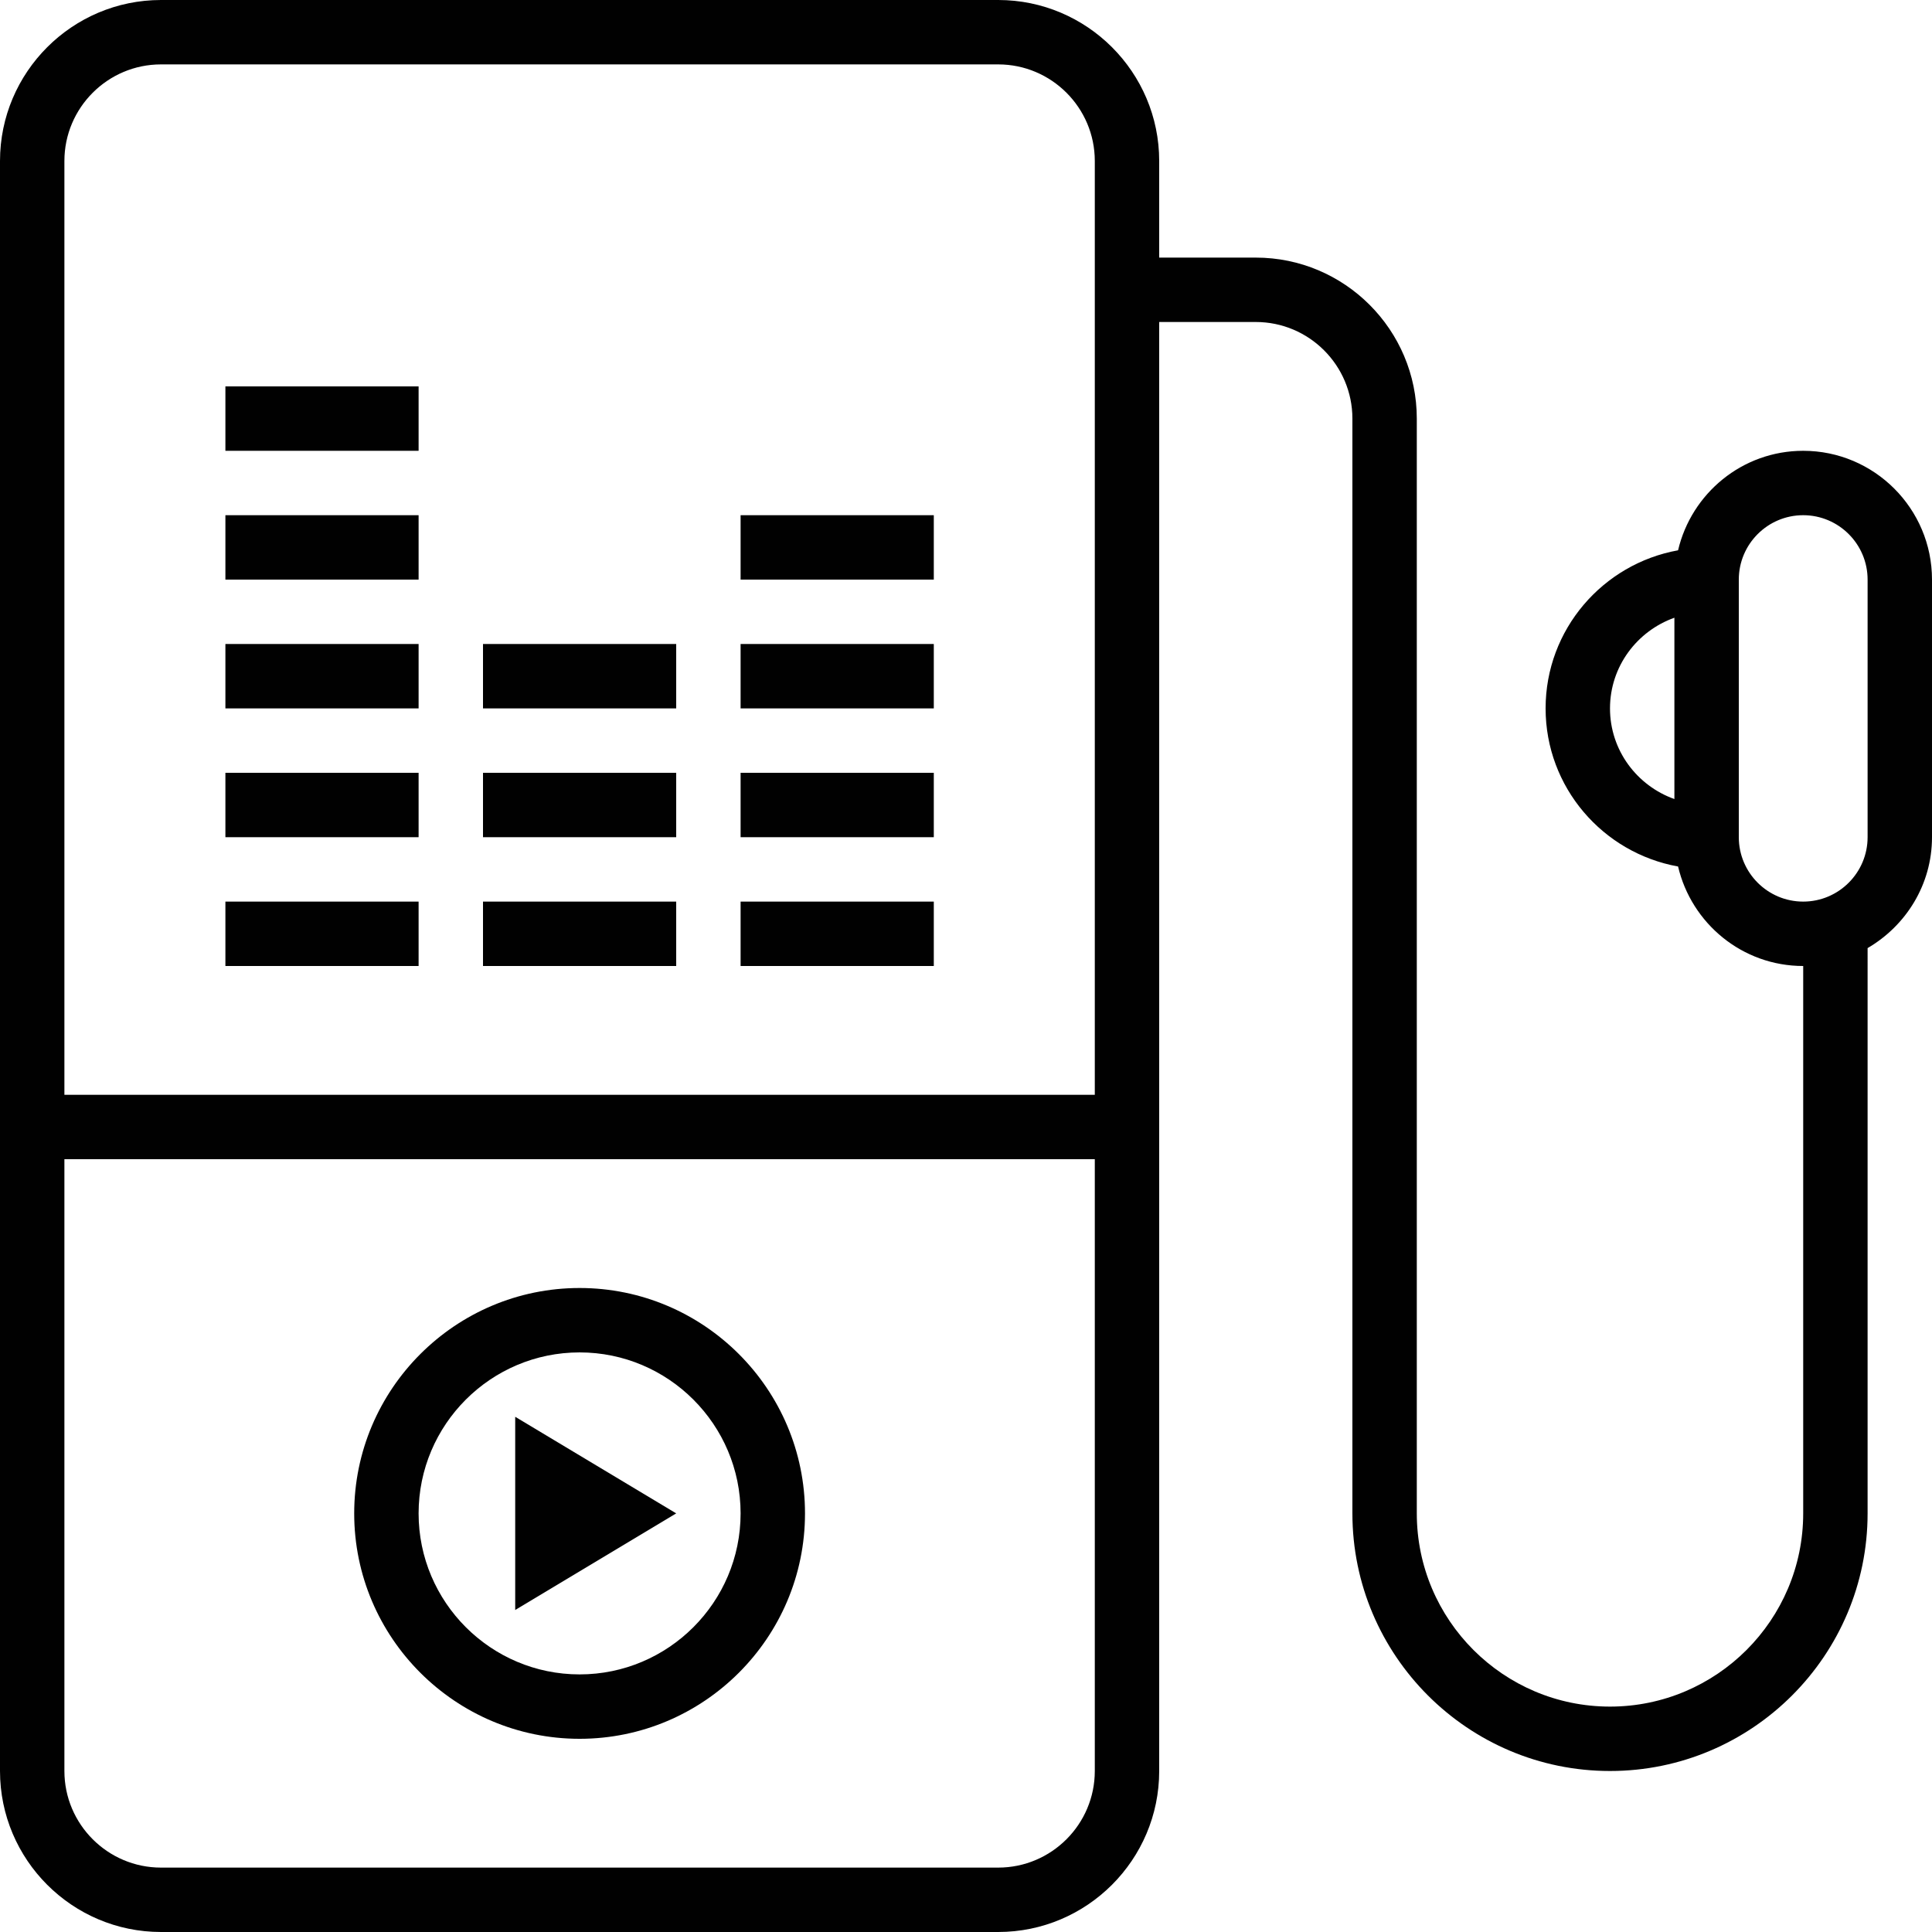 <?xml version="1.0" encoding="utf-8"?>
<!-- Generator: Adobe Illustrator 17.0.0, SVG Export Plug-In . SVG Version: 6.00 Build 0)  -->
<!DOCTYPE svg PUBLIC "-//W3C//DTD SVG 1.1//EN" "http://www.w3.org/Graphics/SVG/1.1/DTD/svg11.dtd">
<svg version="1.1" xmlns="http://www.w3.org/2000/svg" xmlns:xlink="http://www.w3.org/1999/xlink" x="0px" y="0px" width="60px"
	 height="60px" viewBox="0 0 60 60" enable-background="new 0 0 60 60" xml:space="preserve">
<g id="Layer_1">
	<g>
		<path fill="#010101" d="M18,40c-3.859,0-7,3.14-7,7c0,3.86,3.141,7,7,7c3.859,0,7-3.14,7-7C25,43.14,21.859,40,18,40z M18,52
			c-2.757,0-5-2.243-5-5c0-2.757,2.243-5,5-5c2.757,0,5,2.243,5,5C23,49.757,20.757,52,18,52z"/>
		<polygon fill="#010101" points="16,50 21,47 16,44 		"/>
		<rect x="7" y="28" fill="#010101" width="6" height="2"/>
		<rect x="7" y="24" fill="#010101" width="6" height="2"/>
		<rect x="7" y="20" fill="#010101" width="6" height="2"/>
		<rect x="15" y="28" fill="#010101" width="6" height="2"/>
		<rect x="15" y="24" fill="#010101" width="6" height="2"/>
		<rect x="15" y="20" fill="#010101" width="6" height="2"/>
		<rect x="23" y="28" fill="#010101" width="6" height="2"/>
		<rect x="23" y="24" fill="#010101" width="6" height="2"/>
		<rect x="23" y="20" fill="#010101" width="6" height="2"/>
		<rect x="7" y="16" fill="#010101" width="6" height="2"/>
		<rect x="23" y="16" fill="#010101" width="6" height="2"/>
		<rect x="7" y="12" fill="#010101" width="6" height="2"/>
		<path fill="#010101" d="M56,14c-1.892,0-3.471,1.323-3.886,3.09C49.78,17.51,48,19.547,48,22c0,2.453,1.78,4.49,4.114,4.91
			C52.529,28.677,54.108,30,56,30v17c0,3.309-2.691,6-6,6s-6-2.691-6-6V13c0-2.757-2.243-5-5-5h-3V5c0-2.757-2.243-5-5-5H5
			C2.243,0,0,2.243,0,5v50c0,2.757,2.243,5,5,5h26c2.757,0,5-2.243,5-5V10h3c1.654,0,3,1.346,3,3v34c0,4.411,3.589,8,8,8
			c4.411,0,8-3.589,8-8V29.444c1.19-0.694,2-1.97,2-3.444v-8C60,15.794,58.206,14,56,14z M50,22c0-1.302,0.839-2.402,2-2.816v5.631
			C50.839,24.402,50,23.302,50,22z M5,2h26c1.654,0,3,1.346,3,3v29H2V5C2,3.346,3.346,2,5,2z M31,58H5c-1.654,0-3-1.346-3-3V36h32
			v19C34,56.654,32.654,58,31,58z M58,26c0,1.103-0.898,2-2,2c-1.103,0-2-0.897-2-2v-8c0-1.103,0.897-2,2-2c1.102,0,2,0.897,2,2V26z
			"/>
	</g>
</g>
<g id="nyt_x5F_exporter_x5F_info" display="none">
</g>
</svg>
